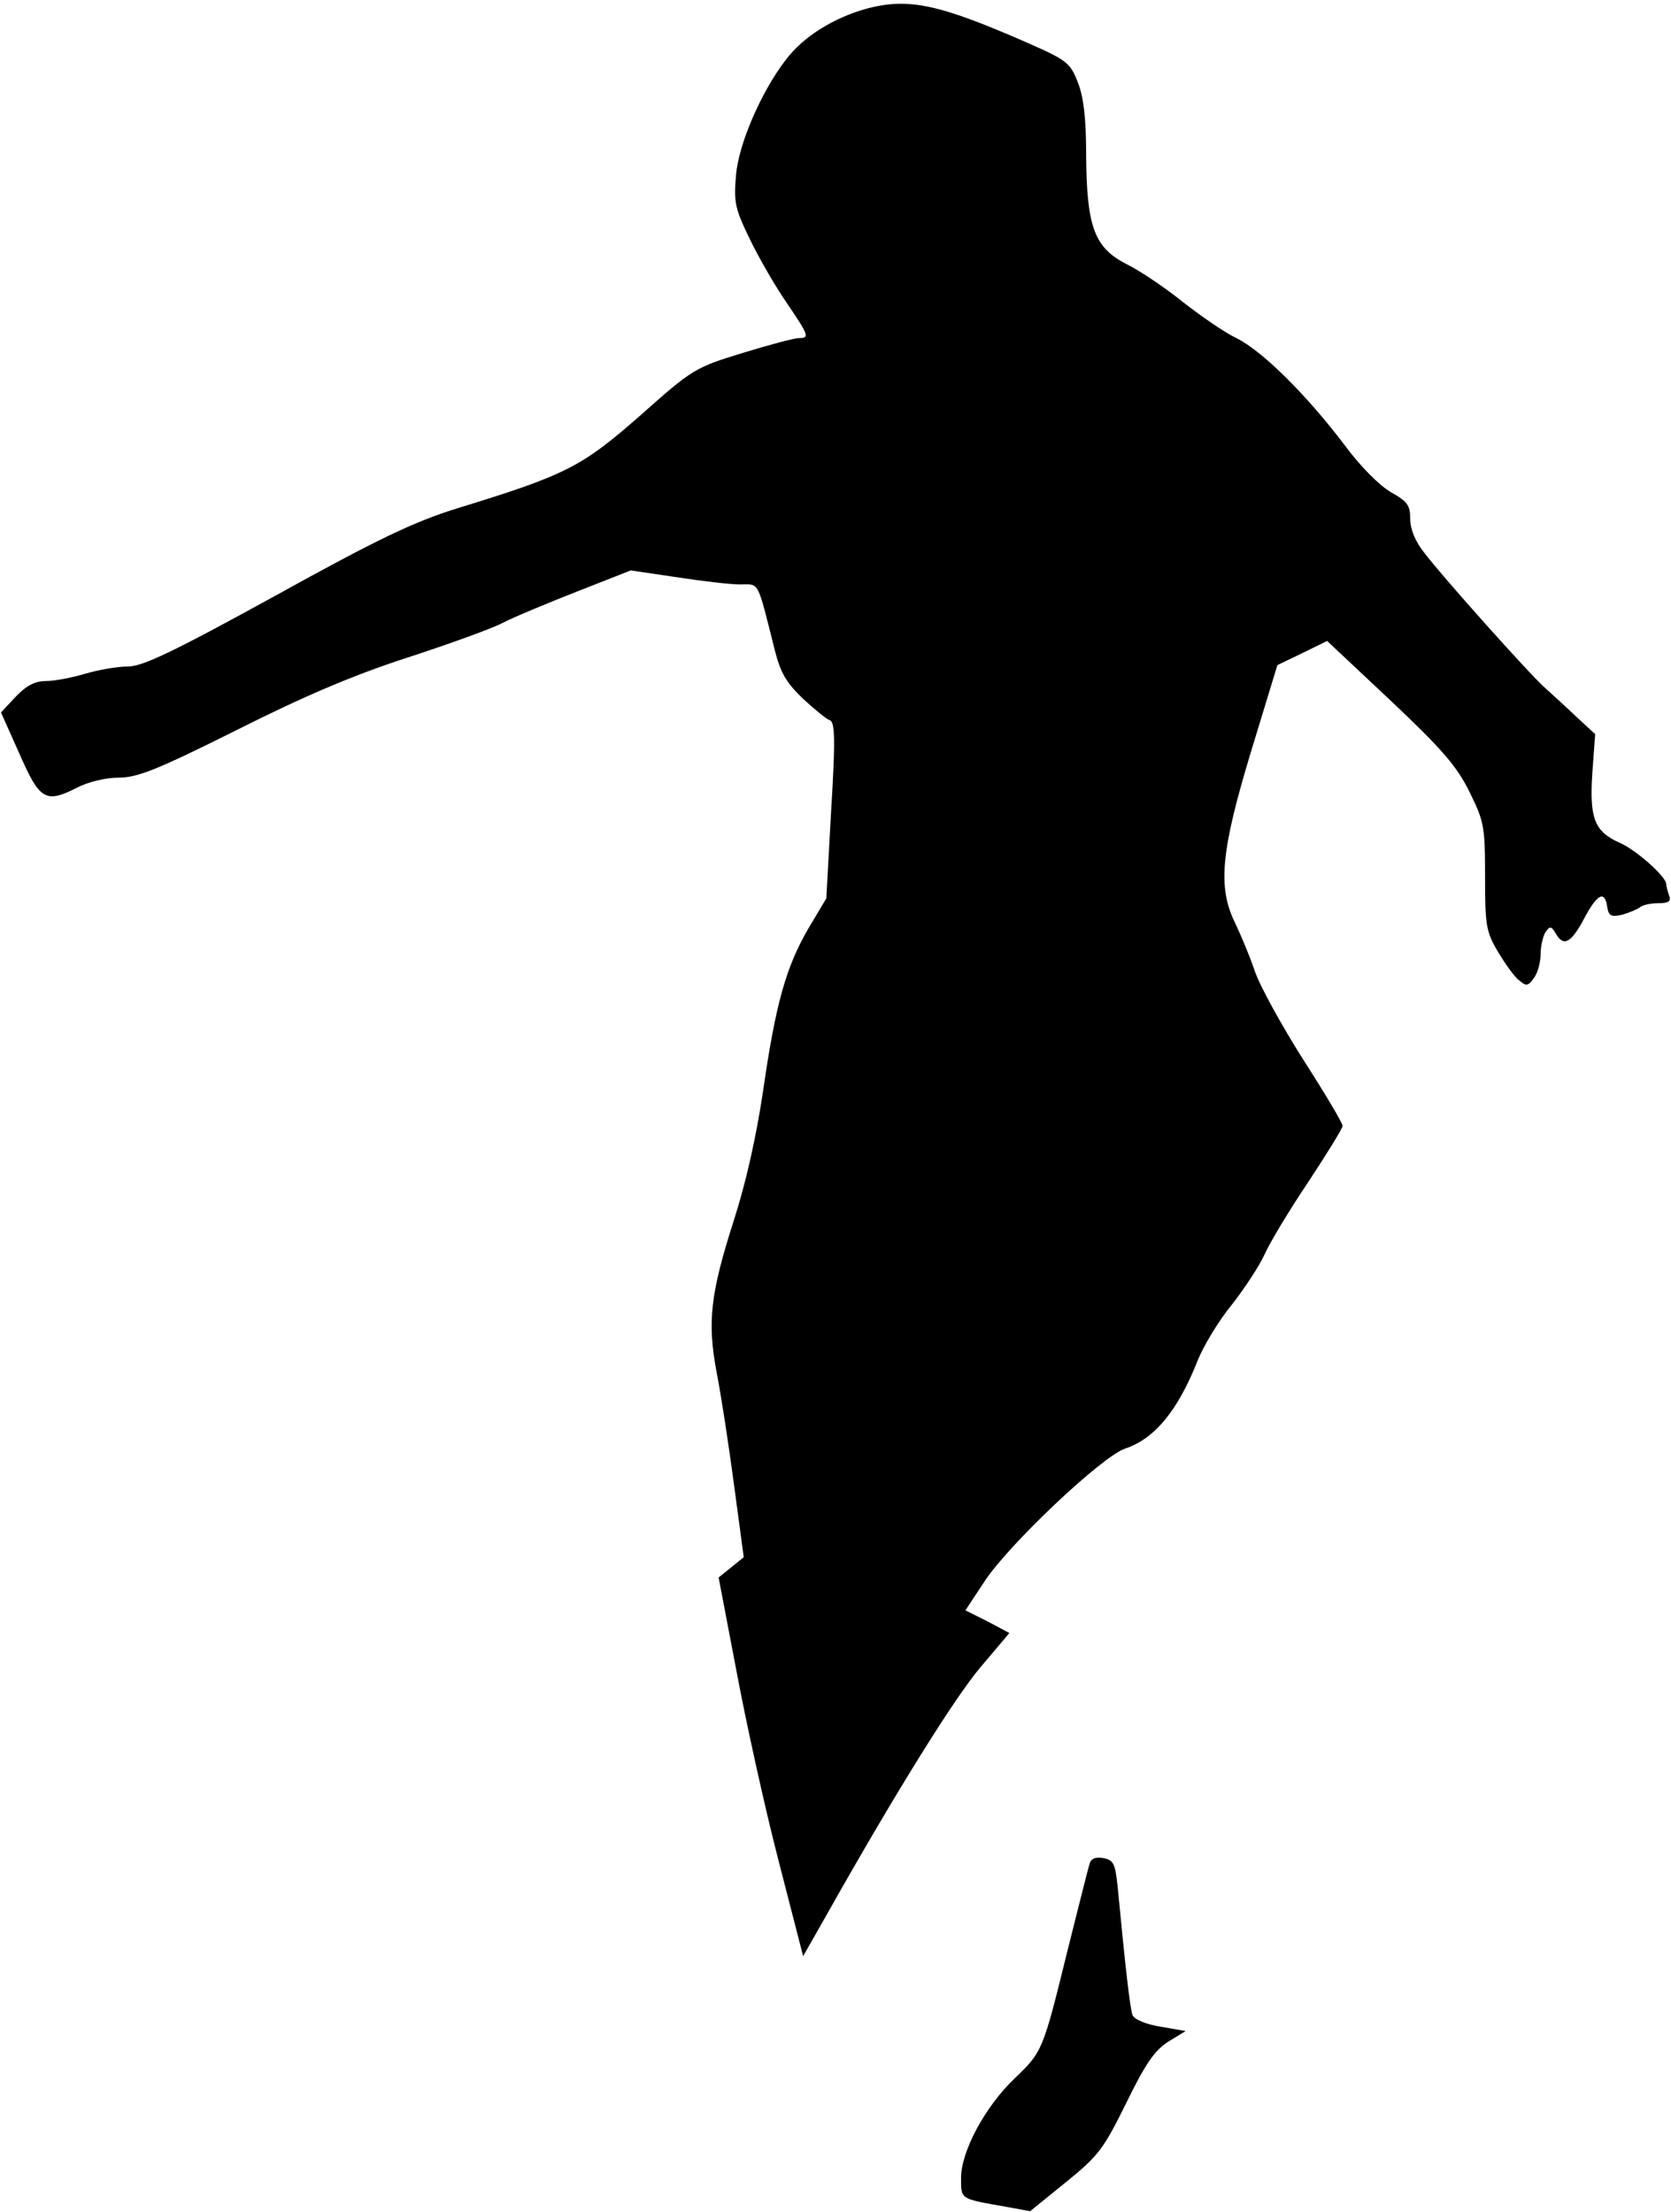 <?xml version="1.0" standalone="no"?>
<!DOCTYPE svg PUBLIC "-//W3C//DTD SVG 20010904//EN"
 "http://www.w3.org/TR/2001/REC-SVG-20010904/DTD/svg10.dtd">
<svg version="1.0" xmlns="http://www.w3.org/2000/svg"
 width="346pt" height="458pt" viewBox="0 0 346 458"
 preserveAspectRatio="xMidYMid meet">
<g transform="translate(0,458) scale(0.1,-0.1)"
fill="#000000" stroke="none">
<path fill="#000000" stroke="none" d="M1794 4562 c-68 -19 -131 -58 -167
-106 -51 -66 -98 -175 -103 -239 -5 -56 -2 -69 29 -133 19 -39 53 -98 76 -131
46 -68 48 -73 25 -73 -9 0 -62 -14 -117 -31 -98 -30 -103 -33 -211 -129 -122
-107 -153 -123 -381 -193 -89 -28 -161 -62 -376 -181 -213 -117 -274 -146
-305 -146 -22 0 -61 -7 -88 -15 -27 -8 -63 -15 -81 -15 -22 0 -40 -9 -62 -32
l-31 -33 38 -85 c42 -96 54 -104 119 -71 23 12 59 21 87 21 38 0 79 16 243 98
139 70 242 114 353 150 86 28 175 60 198 72 23 12 93 41 154 65 l112 44 95
-14 c52 -8 111 -15 131 -15 41 0 35 12 72 -135 12 -48 24 -68 58 -101 24 -22
49 -43 56 -45 11 -4 12 -39 3 -187 l-10 -182 -37 -62 c-47 -81 -68 -157 -94
-337 -14 -94 -35 -188 -60 -266 -49 -153 -56 -211 -36 -317 9 -46 25 -150 36
-233 l20 -149 -26 -21 -26 -21 37 -194 c20 -107 59 -284 87 -392 l51 -198 50
88 c142 252 263 446 317 510 l60 71 -45 24 -46 23 39 59 c49 76 245 261 292
276 60 20 108 77 149 180 12 31 44 84 71 117 26 33 57 80 68 104 11 25 52 93
91 151 39 59 71 111 71 116 0 6 -37 68 -82 138 -45 71 -90 153 -100 183 -10
30 -29 75 -41 100 -36 74 -29 148 34 356 l54 177 52 25 51 25 132 -124 c107
-101 137 -136 163 -189 30 -61 32 -71 32 -175 0 -101 2 -114 27 -156 15 -25
34 -52 44 -59 14 -12 18 -12 30 5 8 10 14 33 14 49 0 17 5 38 10 46 9 13 12
13 21 -2 16 -29 32 -21 59 30 27 51 43 60 48 24 3 -18 8 -21 30 -16 15 4 31
11 37 15 5 5 22 9 38 9 22 0 28 4 23 16 -3 9 -6 20 -6 24 0 15 -63 71 -96 85
-52 23 -63 50 -57 143 l6 82 -40 37 c-22 21 -51 47 -64 59 -27 23 -210 227
-251 281 -18 23 -28 48 -28 69 0 28 -6 36 -40 55 -24 14 -64 54 -97 99 -79
104 -170 194 -223 220 -25 12 -74 46 -111 75 -36 29 -88 64 -116 78 -67 34
-83 77 -84 226 0 75 -5 119 -17 150 -16 41 -22 46 -106 83 -183 80 -245 93
-332 70z"/>
<path fill="#000000" stroke="none" d="M2256 721 c-3 -9 -23 -90 -46 -181 -51
-208 -52 -208 -109 -263 -61 -58 -111 -151 -111 -206 0 -45 -3 -43 94 -60 l49
-9 74 60 c68 55 78 69 125 164 40 82 59 109 87 127 l36 22 -52 9 c-31 5 -54
15 -58 24 -5 13 -15 100 -31 268 -5 45 -8 53 -29 57 -17 3 -26 -1 -29 -12z"/>
</g>
</svg>
